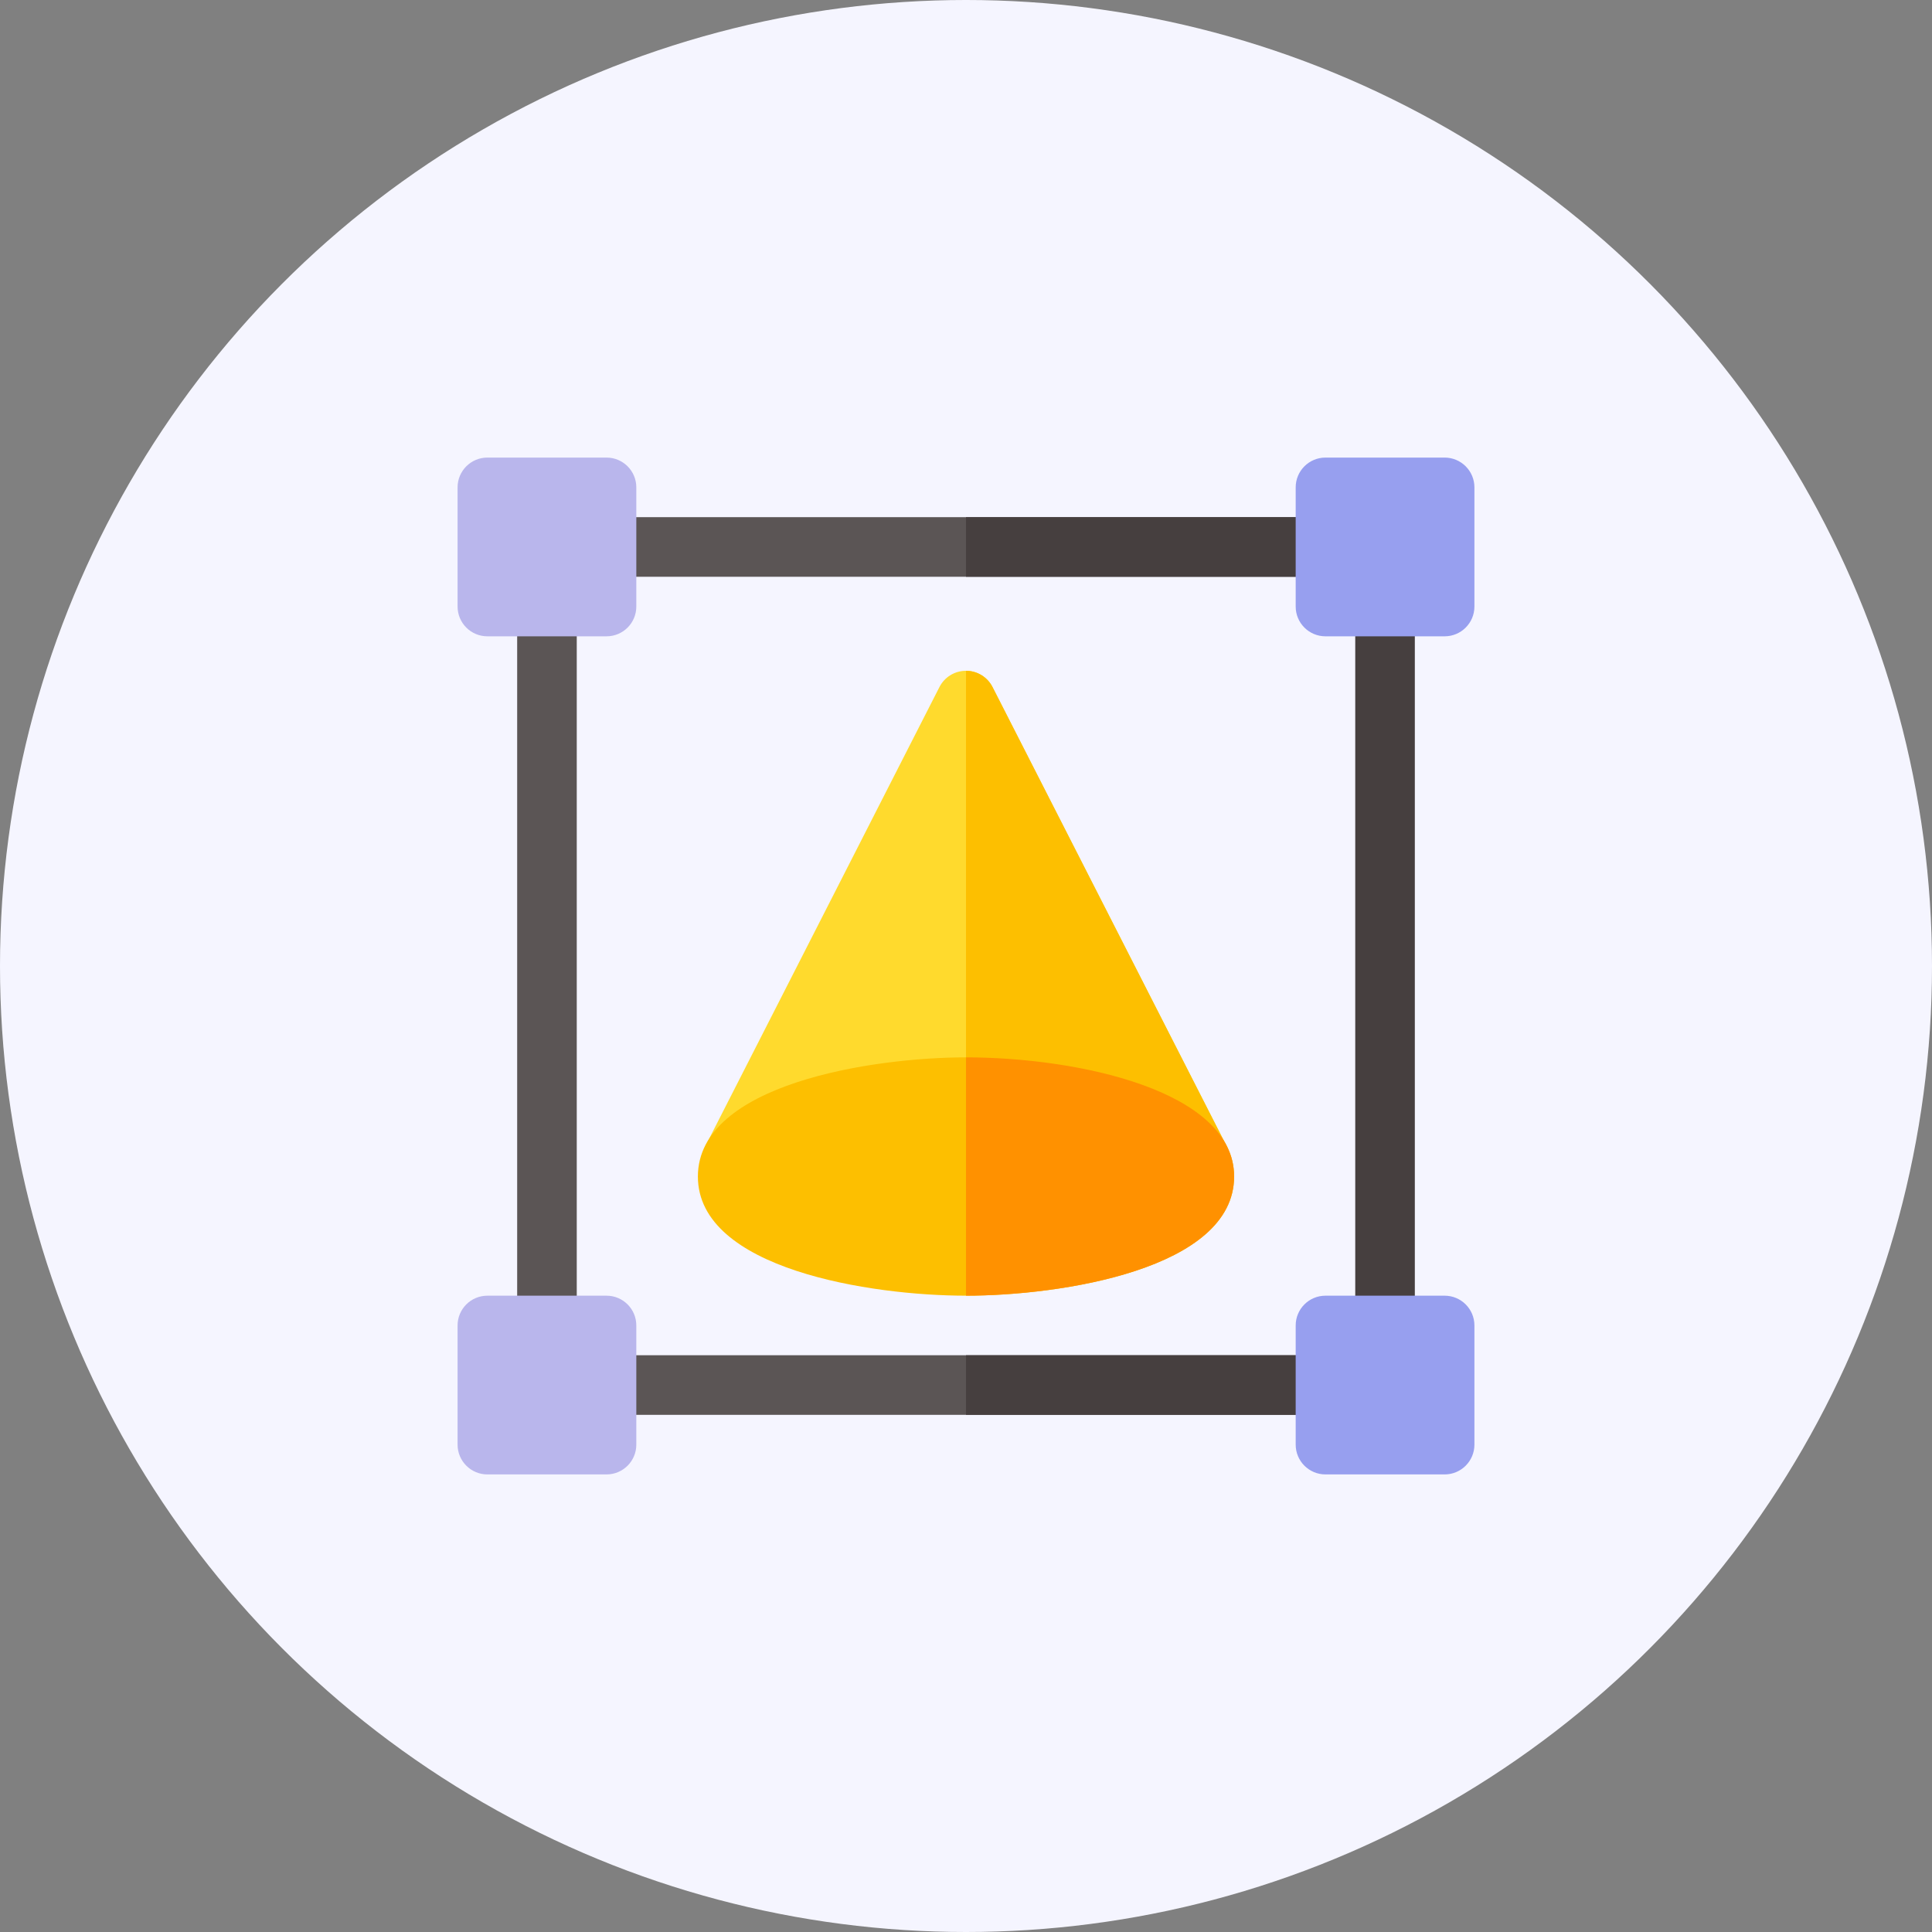 <svg width="76" height="76" viewBox="0 0 76 76" fill="none" xmlns="http://www.w3.org/2000/svg">
<rect x="0" y="0" width="76" height="76" fill="#808080" stroke="none"/>
<circle cx="38" cy="38" r="38" fill="#F5F5FF"/>
<path d="M53.312 21.516C53.312 22.163 52.788 22.688 52.141 22.688H23.859C23.212 22.688 22.688 22.163 22.688 21.516C22.688 20.869 23.212 20.344 23.859 20.344H52.141C52.788 20.344 53.312 20.869 53.312 21.516Z" fill="#5B5555"/>
<path d="M53.312 21.516C53.312 22.163 52.788 22.688 52.141 22.688H38V20.344H52.141C52.788 20.344 53.312 20.869 53.312 21.516Z" fill="#463F3F"/>
<path d="M54.484 53.312C53.837 53.312 53.312 52.788 53.312 52.141V23.859C53.312 23.212 53.837 22.688 54.484 22.688C55.132 22.688 55.656 23.212 55.656 23.859V52.141C55.656 52.788 55.132 53.312 54.484 53.312Z" fill="#463F3F"/>
<path d="M53.312 54.484C53.312 55.131 52.788 55.656 52.141 55.656H23.859C23.212 55.656 22.688 55.131 22.688 54.484C22.688 53.837 23.212 53.312 23.859 53.312H52.141C52.788 53.312 53.312 53.837 53.312 54.484Z" fill="#5B5555"/>
<path d="M53.312 54.484C53.312 55.131 52.788 55.656 52.141 55.656H38V53.312H52.141C52.788 53.312 53.312 53.837 53.312 54.484Z" fill="#463F3F"/>
<path d="M21.516 53.312C20.868 53.312 20.344 52.788 20.344 52.141V23.859C20.344 23.212 20.868 22.688 21.516 22.688C22.163 22.688 22.688 23.212 22.688 23.859V52.141C22.688 52.788 22.163 53.312 21.516 53.312Z" fill="#5B5555"/>
<path d="M25.031 56.828C25.031 57.475 24.507 58 23.859 58H19.172C18.525 58 18 57.475 18 56.828V52.141C18 51.493 18.525 50.969 19.172 50.969H23.859C24.507 50.969 25.031 51.493 25.031 52.141V56.828Z" fill="#B9B6EC"/>
<path d="M56.828 58H52.141C51.493 58 50.969 57.475 50.969 56.828V52.141C50.969 51.493 51.493 50.969 52.141 50.969H56.828C57.475 50.969 58 51.493 58 52.141V56.828C58 57.475 57.475 58 56.828 58Z" fill="#979FEF"/>
<path d="M23.859 25.031H19.172C18.525 25.031 18 24.507 18 23.859V19.172C18 18.525 18.525 18 19.172 18H23.859C24.507 18 25.031 18.525 25.031 19.172V23.859C25.031 24.507 24.507 25.031 23.859 25.031Z" fill="#B9B6EC"/>
<path d="M56.828 25.031H52.141C51.493 25.031 50.969 24.507 50.969 23.859V19.172C50.969 18.525 51.493 18 52.141 18H56.828C57.475 18 58 18.525 58 19.172V23.859C58 24.507 57.475 25.031 56.828 25.031Z" fill="#979FEF"/>
<path d="M47.717 46.618C47.332 46.815 47.985 46.755 37.999 46.677C35.492 46.657 32.314 46.636 28.281 46.618C27.704 46.324 27.476 45.619 27.769 45.042L36.955 27.027C37.155 26.634 37.558 26.387 37.999 26.387C38.44 26.387 38.843 26.634 39.043 27.027L48.229 45.042C48.523 45.619 48.294 46.324 47.717 46.618Z" fill="#FFDA2D"/>
<path d="M47.718 46.618C47.333 46.815 47.986 46.755 38 46.677V26.387C38.441 26.387 38.844 26.634 39.044 27.027L48.23 45.042C48.523 45.619 48.294 46.324 47.718 46.618Z" fill="#FDBF00"/>
<path d="M38 41.594C34.324 41.594 27.453 42.645 27.453 46.281C27.453 49.93 34.279 50.969 38 50.969C41.714 50.969 48.547 49.932 48.547 46.281C48.547 42.882 42.347 41.594 38 41.594Z" fill="#FDBF00"/>
<path d="M48.547 46.281C48.547 49.932 41.714 50.969 38 50.969V41.594C42.347 41.594 48.547 42.882 48.547 46.281Z" fill="#FF9100"/>
</svg>
